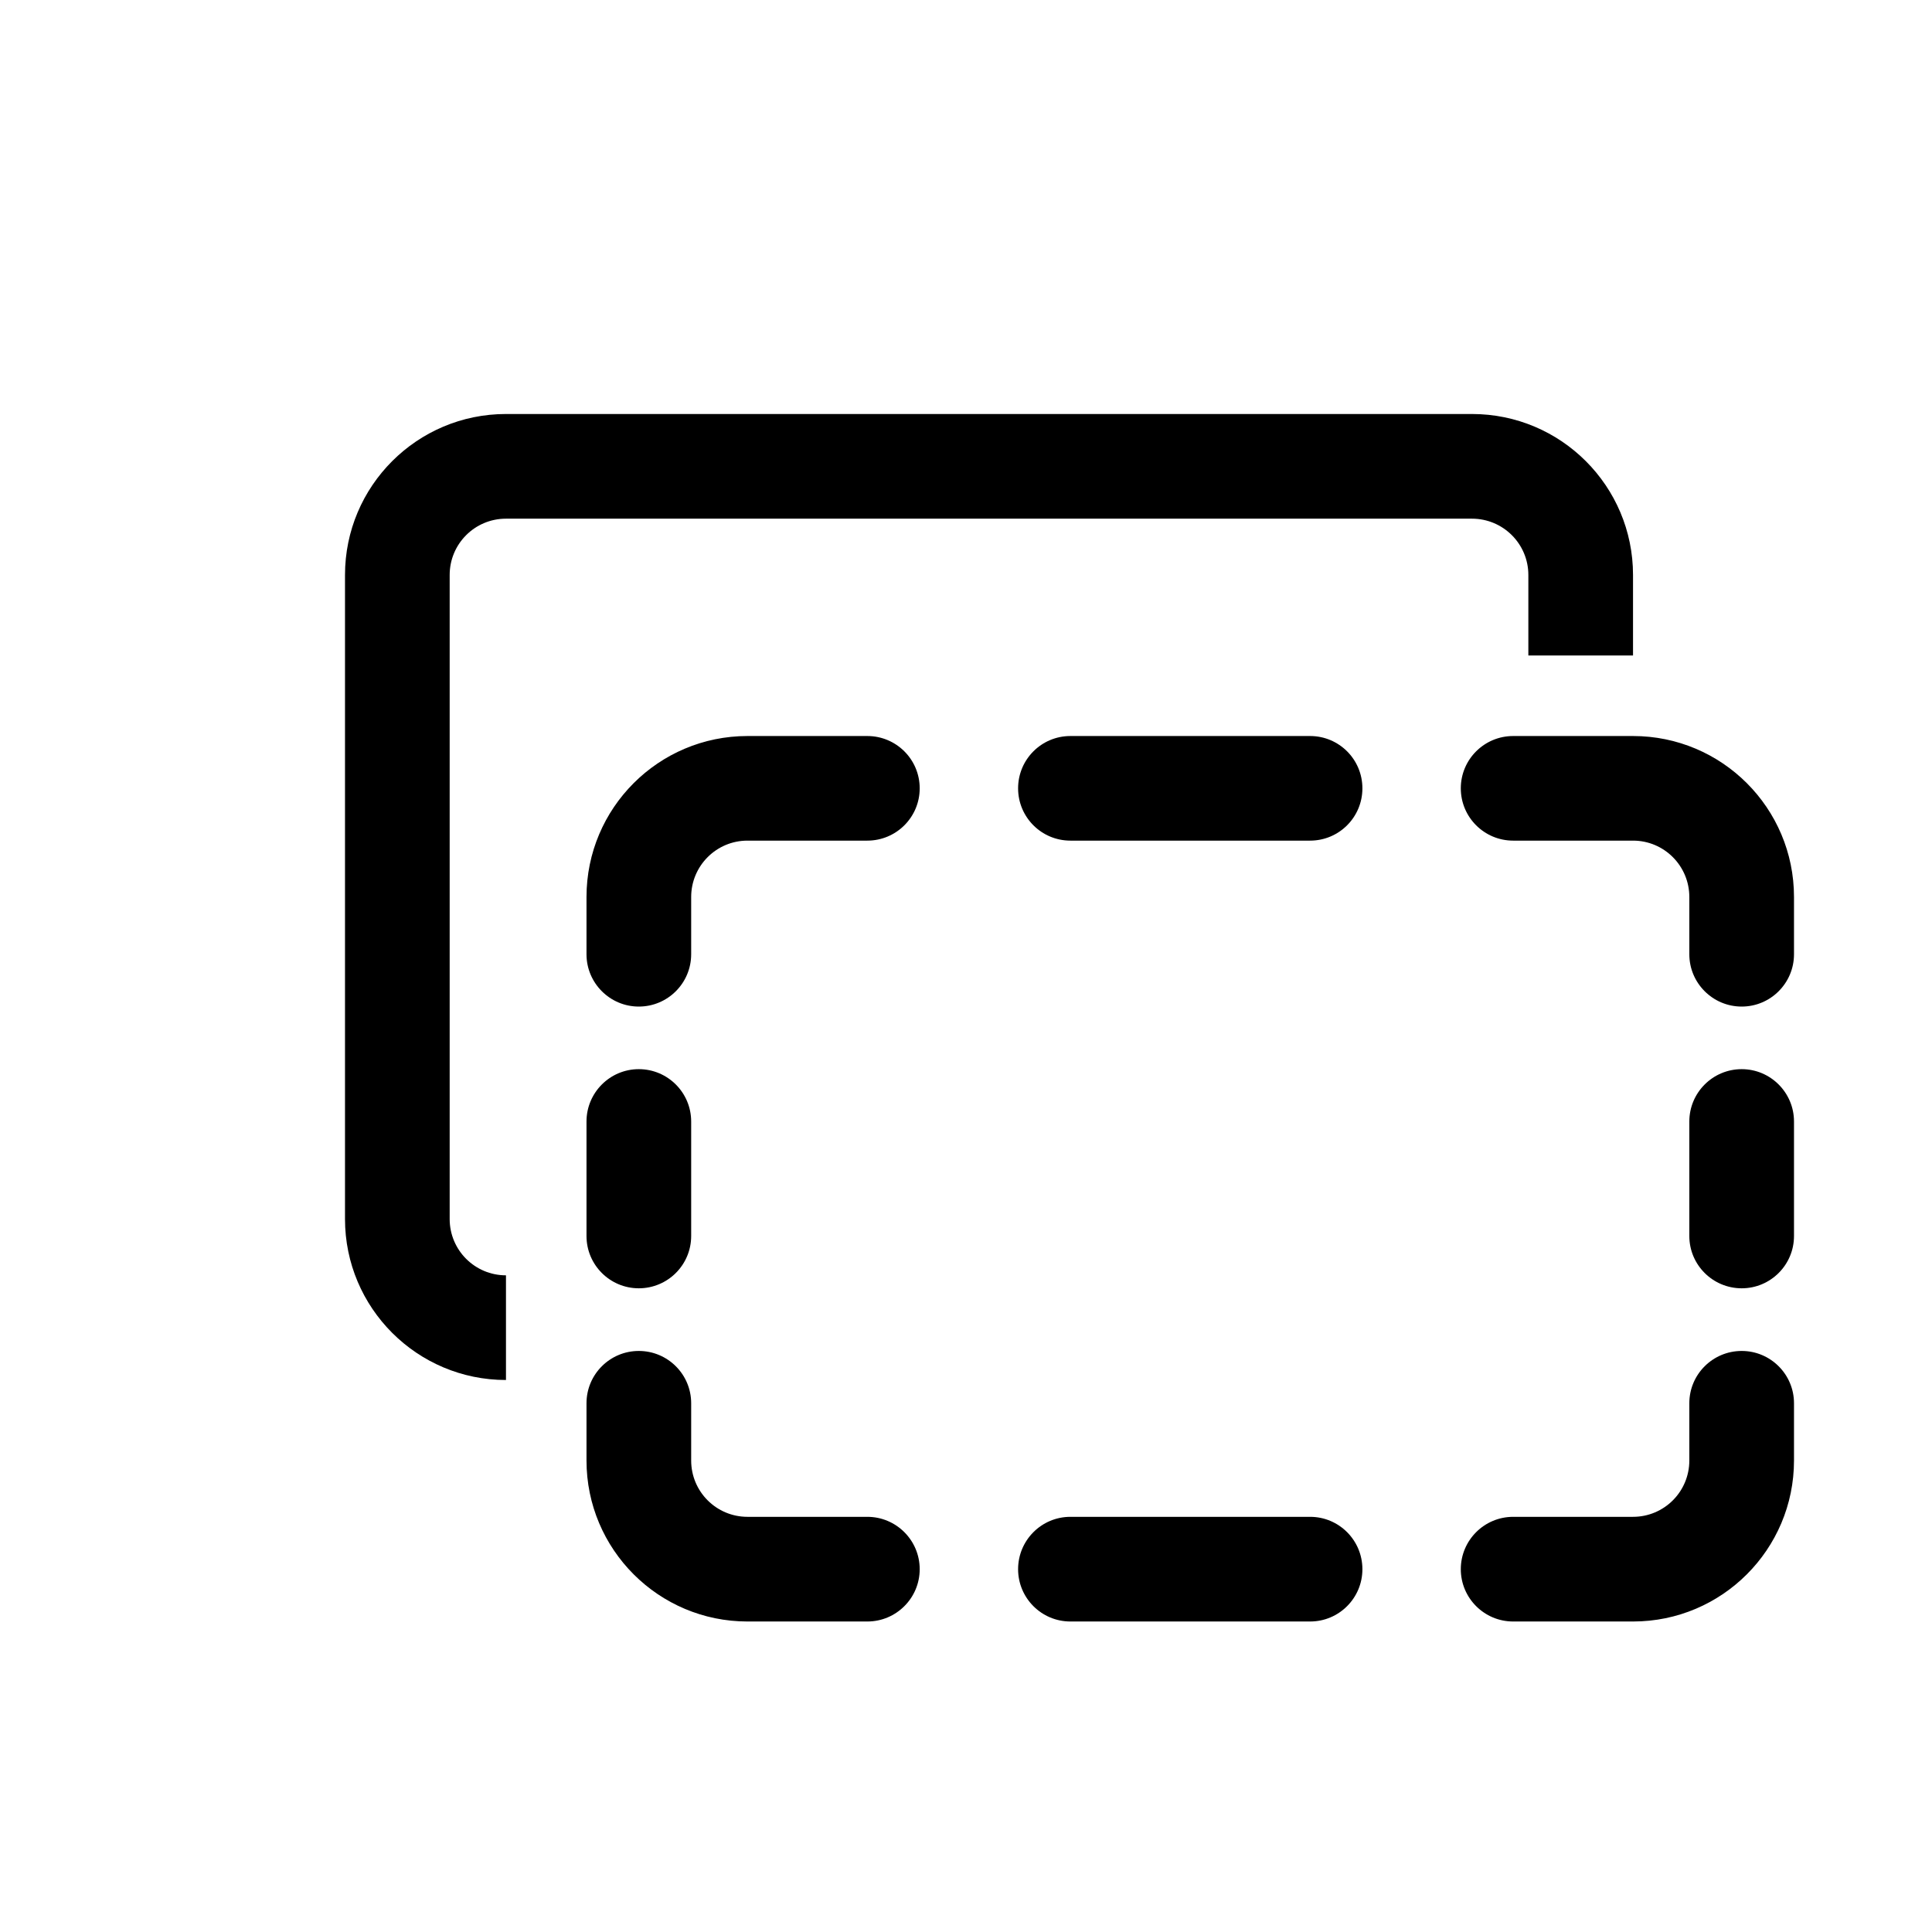 <svg width="28" height="28" viewBox="0 0 28 28" fill="none" xmlns="http://www.w3.org/2000/svg">
<path d="M21.333 7.517H7.333C6.882 7.517 6.517 7.882 6.517 8.333V17.667C6.517 18.118 6.882 18.483 7.333 18.483V20C6.045 20 5 18.955 5 17.667V8.333C5 7.045 6.045 6 7.333 6H21.333C22.622 6 23.667 7.045 23.667 8.333V9.5H22.15V8.333C22.15 7.882 21.784 7.517 21.333 7.517Z" fill="black"/>
<path d="M8.5 21.167V20.337C8.5 19.918 8.84 19.579 9.258 19.579C9.677 19.579 10.017 19.918 10.017 20.337V21.167C10.017 21.618 10.382 21.983 10.833 21.983H12.57C12.989 21.983 13.329 22.323 13.329 22.742C13.329 23.16 12.989 23.5 12.57 23.5H10.833C9.545 23.5 8.5 22.455 8.5 21.167Z" fill="black"/>
<path d="M9.258 18.671C8.84 18.671 8.5 18.332 8.5 17.913V16.254C8.5 15.835 8.84 15.495 9.258 15.495C9.677 15.495 10.017 15.835 10.017 16.254V17.913C10.017 18.332 9.677 18.671 9.258 18.671Z" fill="black"/>
<path d="M9.258 14.588C8.84 14.588 8.5 14.248 8.5 13.83V13C8.5 11.711 9.545 10.667 10.833 10.667H12.57C12.989 10.667 13.329 11.006 13.329 11.425C13.329 11.844 12.989 12.183 12.57 12.183H10.833C10.382 12.183 10.017 12.549 10.017 13V13.83C10.017 14.248 9.677 14.588 9.258 14.588Z" fill="black"/>
<path d="M14.755 11.425C14.755 11.006 15.094 10.667 15.513 10.667H18.987C19.406 10.667 19.745 11.006 19.745 11.425C19.745 11.844 19.406 12.183 18.987 12.183H15.513C15.094 12.183 14.755 11.844 14.755 11.425Z" fill="black"/>
<path d="M21.171 11.425C21.171 11.006 21.511 10.667 21.93 10.667H23.667C24.955 10.667 26 11.711 26 13V13.83C26 14.248 25.66 14.588 25.242 14.588C24.823 14.588 24.483 14.248 24.483 13.83V13C24.483 12.549 24.118 12.183 23.667 12.183H21.93C21.511 12.183 21.171 11.844 21.171 11.425Z" fill="black"/>
<path d="M25.242 15.495C25.66 15.495 26 15.835 26 16.254V17.913C26 18.332 25.66 18.671 25.242 18.671C24.823 18.671 24.483 18.332 24.483 17.913V16.254C24.483 15.835 24.823 15.495 25.242 15.495Z" fill="black"/>
<path d="M25.242 19.579C25.66 19.579 26 19.918 26 20.337V21.167C26 22.455 24.955 23.5 23.667 23.5H21.93C21.511 23.5 21.171 23.16 21.171 22.742C21.171 22.323 21.511 21.983 21.93 21.983H23.667C24.118 21.983 24.483 21.618 24.483 21.167V20.337C24.483 19.918 24.823 19.579 25.242 19.579Z" fill="black"/>
<path d="M19.745 22.742C19.745 23.16 19.406 23.5 18.987 23.5H15.513C15.094 23.5 14.755 23.16 14.755 22.742C14.755 22.323 15.094 21.983 15.513 21.983H18.987C19.406 21.983 19.745 22.323 19.745 22.742Z" fill="black"/>
</svg>
